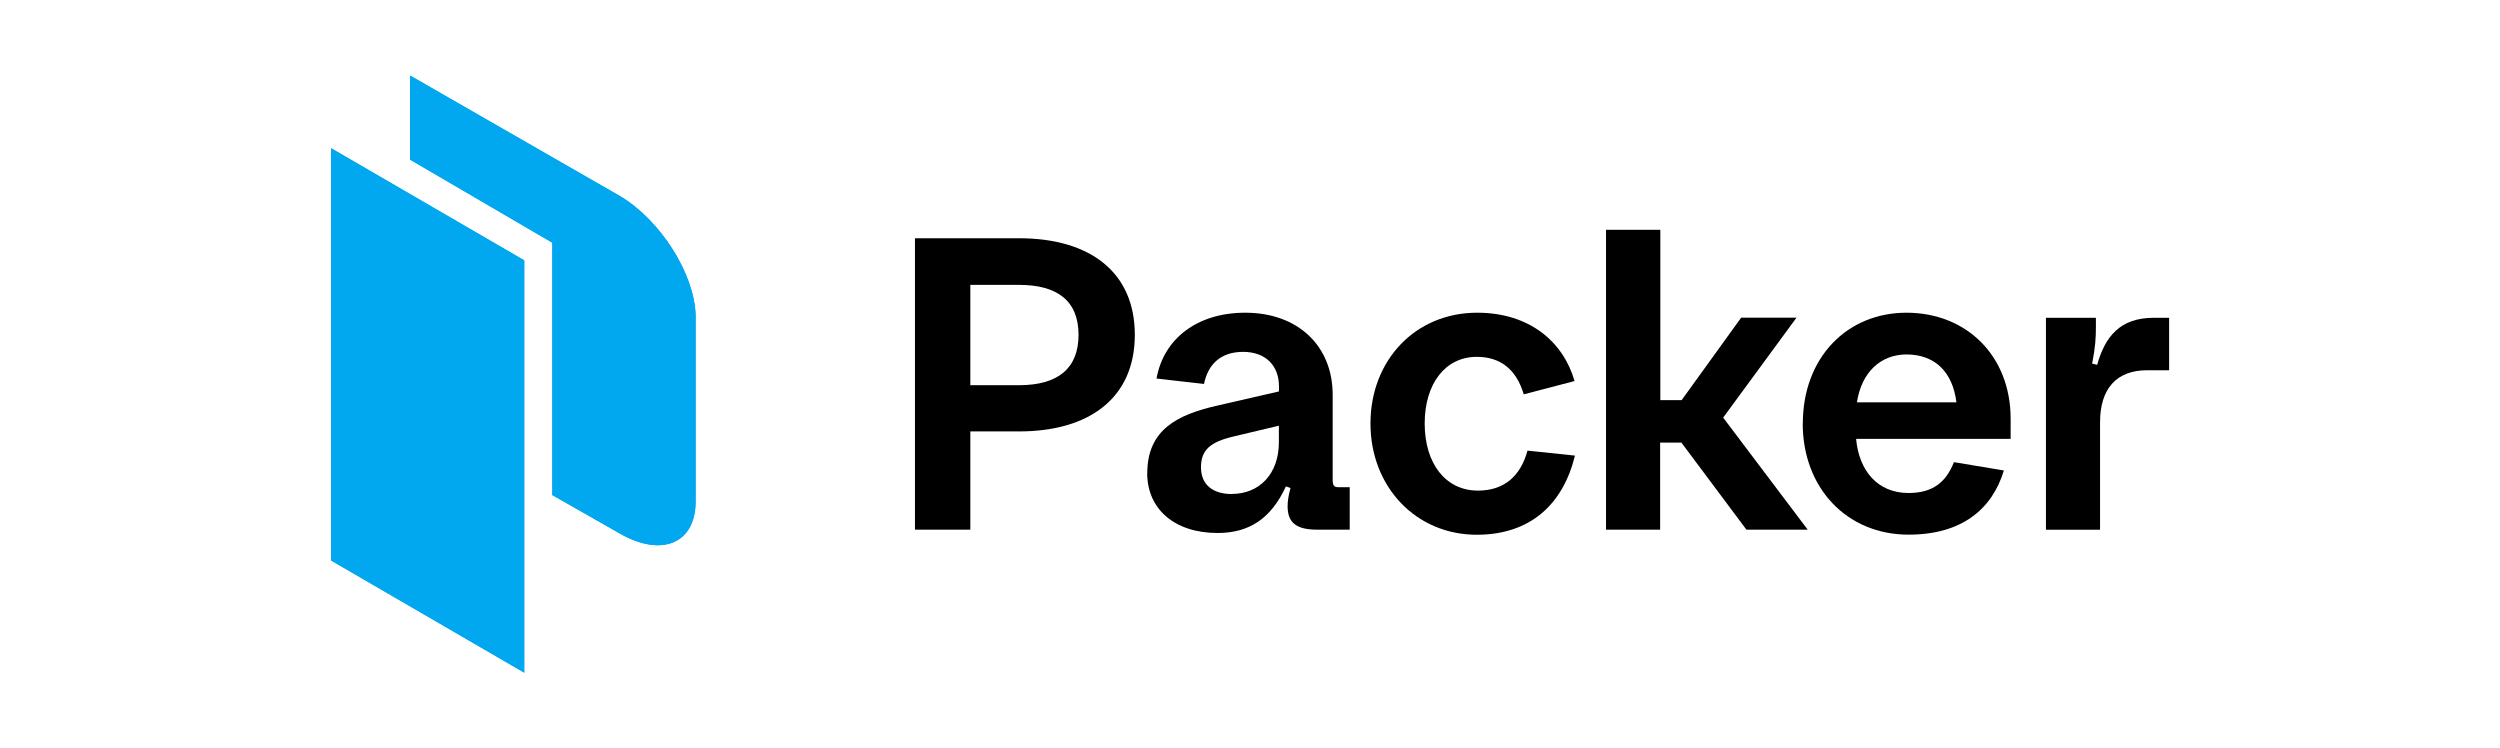 <?xml version="1.0" encoding="UTF-8"?><svg id="Logos" xmlns="http://www.w3.org/2000/svg" width="240.72" height="72" viewBox="0 0 240.72 72"><defs><style>.cls-1{fill:#000;}.cls-1,.cls-2,.cls-3{stroke-width:0px;}.cls-2,.cls-3{fill:#02a8ef;}.cls-3{fill-rule:evenodd;}</style></defs><path class="cls-3" d="M31.88,14.27l18.6,10.8v39.7l-18.6-10.8V14.27Z"/><path class="cls-2" d="M59.68,18.87l-20.2-11.6v8.1l13.7,8v24.3l6.5,3.7c4,2.3,7.3,1,7.3-3.1v-17.9c-.1-4-3.4-9.2-7.3-11.5Z"/><path class="cls-1" d="M88.09,22.94h10.03c6.86,0,11.15,3.29,11.15,9.3s-4.29,9.3-11.15,9.3h-4.69v9.46h-5.33v-28.07ZM98.12,37.09c3.73,0,5.73-1.6,5.73-4.85s-2.01-4.81-5.73-4.81h-4.69v9.66h4.69Z"/><path class="cls-1" d="M110.47,45.55c0-4.21,2.97-5.61,6.58-6.46l6.1-1.4v-.48c0-2.04-1.32-3.33-3.45-3.33s-3.37,1.16-3.77,3.09l-4.57-.52c.68-3.85,3.93-6.34,8.54-6.34,5.09,0,8.42,3.21,8.42,7.9v8.22c0,.52.16.68.52.68h1.12v4.09h-3.13c-1.97,0-2.85-.64-2.85-2.25,0-.48.08-1.04.28-1.76l-.44-.16c-1.44,3.13-3.57,4.49-6.58,4.49-4.13,0-6.78-2.29-6.78-5.77ZM118.61,47.56c2.65,0,4.53-1.92,4.53-4.97v-1.6l-4.37,1.04c-2.21.52-3.13,1.28-3.13,2.97s1.16,2.57,2.97,2.57Z"/><path class="cls-1" d="M131.96,40.78c0-6.1,4.33-10.67,10.27-10.67,5.05,0,8.3,2.81,9.38,6.58l-4.89,1.28c-.72-2.41-2.25-3.61-4.53-3.61-3.01,0-5.01,2.57-5.01,6.42s2.01,6.46,5.13,6.46c2.49,0,4.09-1.36,4.77-3.85l4.57.48c-1.16,4.73-4.33,7.62-9.46,7.62-5.85,0-10.23-4.61-10.23-10.71Z"/><path class="cls-1" d="M154.66,22.13h5.21v16.4h2.05l5.73-7.94h5.33l-7.06,9.62,8.14,10.79h-5.9l-6.26-8.38h-2.05v8.38h-5.21v-28.87Z"/><path class="cls-1" d="M173.59,40.78c0-6.34,4.25-10.67,9.98-10.67s10.03,4.09,10.03,10.23v1.92h-14.88c.28,3.05,2.05,5.21,5.05,5.21,2.33,0,3.61-1.04,4.37-2.97l4.81.8c-1.12,3.69-4.01,6.18-9.18,6.18-5.94,0-10.19-4.49-10.19-10.71ZM178.8,38.74h9.58c-.36-2.93-2.08-4.61-4.81-4.61-2.49,0-4.33,1.72-4.77,4.61Z"/><path class="cls-1" d="M197,30.6h4.81v.8c0,1.08-.04,1.96-.36,3.61l.48.12c.76-2.69,2.17-4.53,5.45-4.53h1.48v5.05h-2.12c-2.93,0-4.53,1.76-4.53,5.01v10.35h-5.21v-20.41Z"/><path class="cls-3" d="M31.88,14.27l18.6,10.8v39.7l-18.6-10.8V14.27Z"/><path class="cls-2" d="M59.68,18.87l-20.2-11.6v8.1l13.7,8v24.3l6.5,3.7c4,2.3,7.3,1,7.3-3.1v-17.9c-.1-4-3.4-9.2-7.3-11.5Z"/></svg>